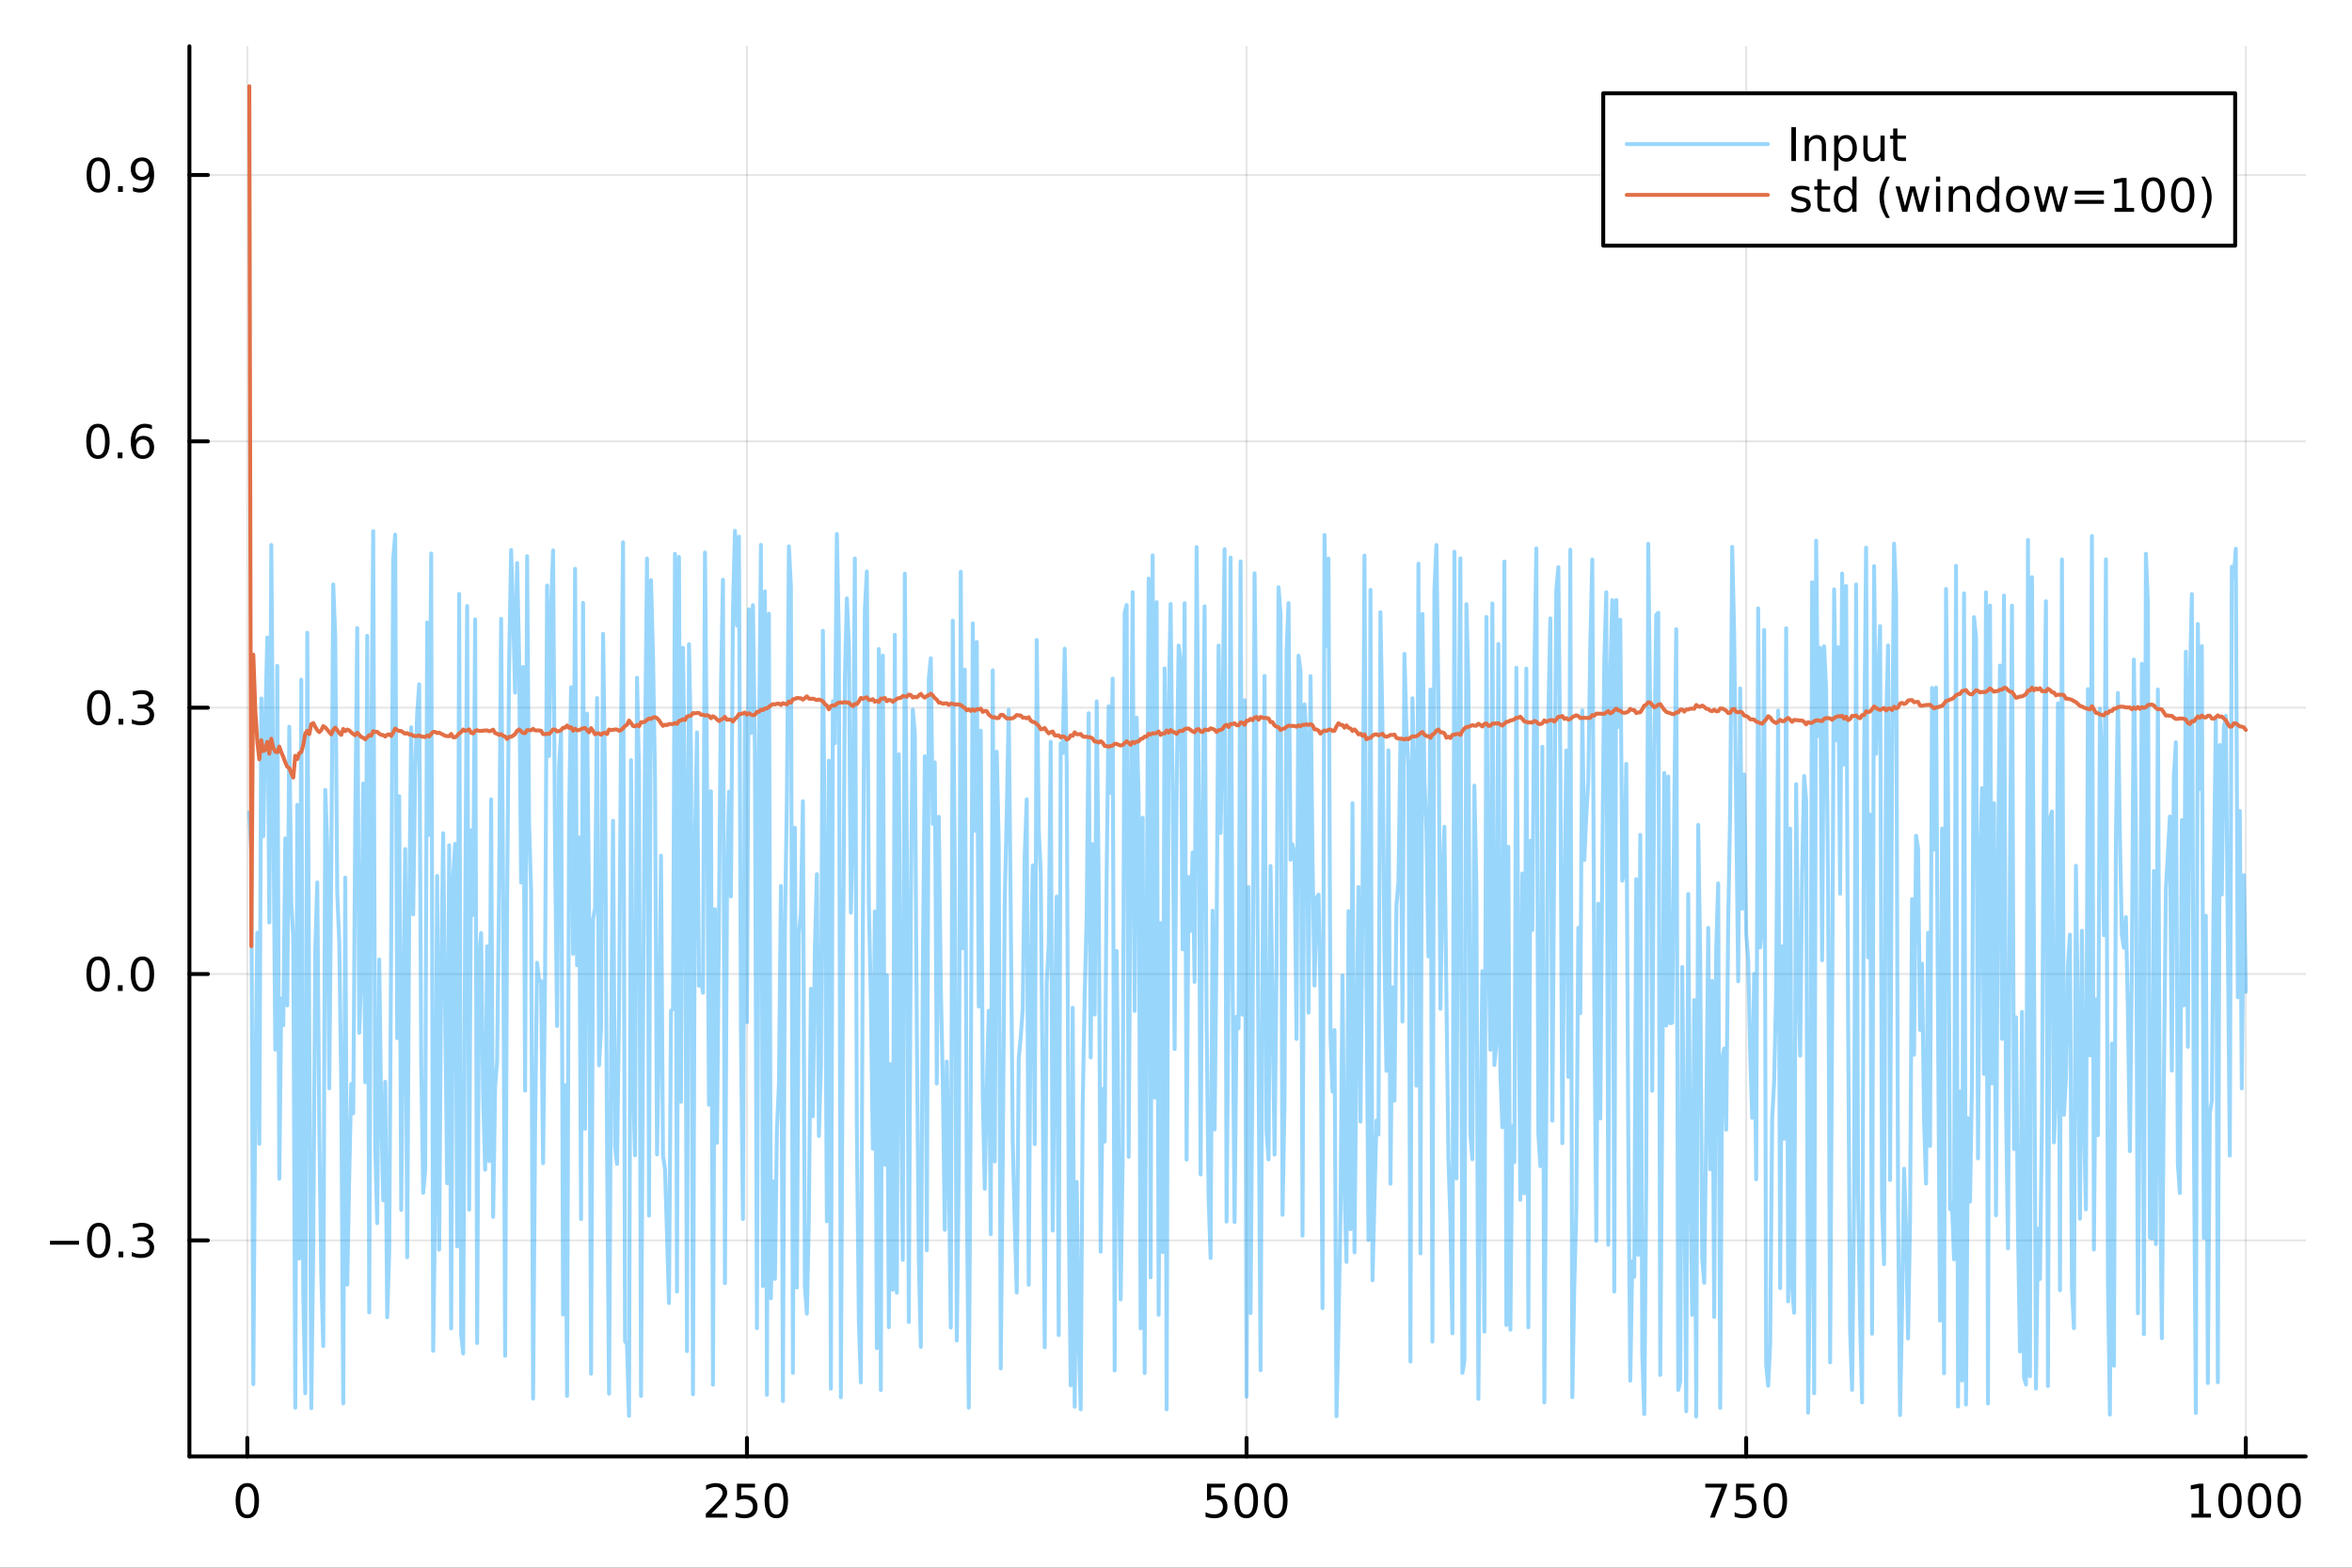 <?xml version="1.0" encoding="utf-8"?>
<svg xmlns="http://www.w3.org/2000/svg" xmlns:xlink="http://www.w3.org/1999/xlink" width="600" height="400" viewBox="0 0 2400 1600">
<rect x="0" y="0" width="2400" height="1600" fill="#333333" stroke="none"/>
<defs>
  <clipPath id="clip720">
    <rect x="0" y="0" width="2400" height="1600"/>
  </clipPath>
</defs>
<path clip-path="url(#clip720)" d="M0 1600 L2400 1600 L2400 0 L0 0  Z" fill="#ffffff" fill-rule="evenodd" fill-opacity="1"/>
<defs>
  <clipPath id="clip721">
    <rect x="480" y="0" width="1681" height="1600"/>
  </clipPath>
</defs>
<path clip-path="url(#clip720)" d="M193.288 1486.45 L2352.76 1486.45 L2352.76 47.244 L193.288 47.244  Z" fill="#ffffff" fill-rule="evenodd" fill-opacity="1"/>
<defs>
  <clipPath id="clip722">
    <rect x="193" y="47" width="2160" height="1440"/>
  </clipPath>
</defs>
<polyline clip-path="url(#clip722)" style="stroke:#000000; stroke-linecap:round; stroke-linejoin:round; stroke-width:2; stroke-opacity:0.1; fill:none" points="252.366,1486.45 252.366,47.244 "/>
<polyline clip-path="url(#clip722)" style="stroke:#000000; stroke-linecap:round; stroke-linejoin:round; stroke-width:2; stroke-opacity:0.1; fill:none" points="762.184,1486.45 762.184,47.244 "/>
<polyline clip-path="url(#clip722)" style="stroke:#000000; stroke-linecap:round; stroke-linejoin:round; stroke-width:2; stroke-opacity:0.1; fill:none" points="1272,1486.45 1272,47.244 "/>
<polyline clip-path="url(#clip722)" style="stroke:#000000; stroke-linecap:round; stroke-linejoin:round; stroke-width:2; stroke-opacity:0.1; fill:none" points="1781.82,1486.45 1781.82,47.244 "/>
<polyline clip-path="url(#clip722)" style="stroke:#000000; stroke-linecap:round; stroke-linejoin:round; stroke-width:2; stroke-opacity:0.1; fill:none" points="2291.64,1486.45 2291.64,47.244 "/>
<polyline clip-path="url(#clip720)" style="stroke:#000000; stroke-linecap:round; stroke-linejoin:round; stroke-width:4; stroke-opacity:1; fill:none" points="193.288,1486.45 2352.76,1486.45 "/>
<polyline clip-path="url(#clip720)" style="stroke:#000000; stroke-linecap:round; stroke-linejoin:round; stroke-width:4; stroke-opacity:1; fill:none" points="252.366,1486.45 252.366,1467.55 "/>
<polyline clip-path="url(#clip720)" style="stroke:#000000; stroke-linecap:round; stroke-linejoin:round; stroke-width:4; stroke-opacity:1; fill:none" points="762.184,1486.45 762.184,1467.55 "/>
<polyline clip-path="url(#clip720)" style="stroke:#000000; stroke-linecap:round; stroke-linejoin:round; stroke-width:4; stroke-opacity:1; fill:none" points="1272,1486.45 1272,1467.55 "/>
<polyline clip-path="url(#clip720)" style="stroke:#000000; stroke-linecap:round; stroke-linejoin:round; stroke-width:4; stroke-opacity:1; fill:none" points="1781.82,1486.45 1781.82,1467.55 "/>
<polyline clip-path="url(#clip720)" style="stroke:#000000; stroke-linecap:round; stroke-linejoin:round; stroke-width:4; stroke-opacity:1; fill:none" points="2291.64,1486.45 2291.64,1467.55 "/>
<path clip-path="url(#clip720)" d="M252.366 1517.37 Q248.755 1517.37 246.926 1520.93 Q245.12 1524.47 245.12 1531.6 Q245.12 1538.71 246.926 1542.27 Q248.755 1545.82 252.366 1545.82 Q256 1545.82 257.805 1542.27 Q259.634 1538.71 259.634 1531.6 Q259.634 1524.47 257.805 1520.93 Q256 1517.37 252.366 1517.37 M252.366 1513.66 Q258.176 1513.66 261.231 1518.27 Q264.31 1522.85 264.31 1531.6 Q264.31 1540.33 261.231 1544.94 Q258.176 1549.52 252.366 1549.52 Q246.555 1549.52 243.477 1544.94 Q240.421 1540.33 240.421 1531.6 Q240.421 1522.85 243.477 1518.27 Q246.555 1513.66 252.366 1513.66 Z" fill="#000000" fill-rule="nonzero" fill-opacity="1" /><path clip-path="url(#clip720)" d="M725.876 1544.91 L742.196 1544.91 L742.196 1548.85 L720.251 1548.85 L720.251 1544.91 Q722.913 1542.16 727.497 1537.53 Q732.103 1532.88 733.284 1531.53 Q735.529 1529.01 736.409 1527.27 Q737.311 1525.51 737.311 1523.82 Q737.311 1521.07 735.367 1519.33 Q733.446 1517.6 730.344 1517.6 Q728.145 1517.6 725.691 1518.36 Q723.261 1519.13 720.483 1520.68 L720.483 1515.95 Q723.307 1514.82 725.761 1514.24 Q728.214 1513.66 730.251 1513.66 Q735.622 1513.66 738.816 1516.35 Q742.01 1519.03 742.01 1523.52 Q742.01 1525.65 741.2 1527.57 Q740.413 1529.47 738.307 1532.07 Q737.728 1532.74 734.626 1535.95 Q731.524 1539.15 725.876 1544.91 Z" fill="#000000" fill-rule="nonzero" fill-opacity="1" /><path clip-path="url(#clip720)" d="M752.057 1514.29 L770.413 1514.29 L770.413 1518.22 L756.339 1518.22 L756.339 1526.7 Q757.358 1526.35 758.376 1526.19 Q759.395 1526 760.413 1526 Q766.2 1526 769.58 1529.17 Q772.959 1532.34 772.959 1537.76 Q772.959 1543.34 769.487 1546.44 Q766.015 1549.52 759.696 1549.52 Q757.52 1549.52 755.251 1549.15 Q753.006 1548.78 750.598 1548.04 L750.598 1543.34 Q752.682 1544.47 754.904 1545.03 Q757.126 1545.58 759.603 1545.58 Q763.608 1545.58 765.945 1543.48 Q768.283 1541.37 768.283 1537.76 Q768.283 1534.15 765.945 1532.04 Q763.608 1529.94 759.603 1529.94 Q757.728 1529.94 755.853 1530.35 Q754.001 1530.77 752.057 1531.65 L752.057 1514.29 Z" fill="#000000" fill-rule="nonzero" fill-opacity="1" /><path clip-path="url(#clip720)" d="M792.172 1517.37 Q788.561 1517.37 786.732 1520.93 Q784.927 1524.47 784.927 1531.6 Q784.927 1538.71 786.732 1542.27 Q788.561 1545.82 792.172 1545.82 Q795.806 1545.82 797.612 1542.27 Q799.441 1538.71 799.441 1531.6 Q799.441 1524.47 797.612 1520.93 Q795.806 1517.37 792.172 1517.37 M792.172 1513.66 Q797.982 1513.66 801.038 1518.27 Q804.117 1522.85 804.117 1531.6 Q804.117 1540.33 801.038 1544.94 Q797.982 1549.52 792.172 1549.52 Q786.362 1549.52 783.283 1544.94 Q780.228 1540.33 780.228 1531.6 Q780.228 1522.85 783.283 1518.27 Q786.362 1513.66 792.172 1513.66 Z" fill="#000000" fill-rule="nonzero" fill-opacity="1" /><path clip-path="url(#clip720)" d="M1231.62 1514.29 L1249.98 1514.29 L1249.98 1518.22 L1235.9 1518.22 L1235.9 1526.7 Q1236.92 1526.35 1237.94 1526.19 Q1238.96 1526 1239.98 1526 Q1245.76 1526 1249.14 1529.17 Q1252.52 1532.34 1252.52 1537.76 Q1252.52 1543.34 1249.05 1546.44 Q1245.58 1549.52 1239.26 1549.52 Q1237.08 1549.52 1234.81 1549.15 Q1232.57 1548.78 1230.16 1548.04 L1230.16 1543.34 Q1232.25 1544.47 1234.47 1545.03 Q1236.69 1545.58 1239.17 1545.58 Q1243.17 1545.58 1245.51 1543.48 Q1247.85 1541.37 1247.85 1537.76 Q1247.85 1534.15 1245.51 1532.04 Q1243.17 1529.94 1239.17 1529.94 Q1237.29 1529.94 1235.42 1530.35 Q1233.56 1530.77 1231.62 1531.65 L1231.62 1514.29 Z" fill="#000000" fill-rule="nonzero" fill-opacity="1" /><path clip-path="url(#clip720)" d="M1271.74 1517.37 Q1268.12 1517.37 1266.3 1520.93 Q1264.49 1524.47 1264.49 1531.6 Q1264.49 1538.71 1266.3 1542.27 Q1268.12 1545.82 1271.74 1545.82 Q1275.37 1545.82 1277.18 1542.27 Q1279 1538.71 1279 1531.6 Q1279 1524.47 1277.18 1520.93 Q1275.37 1517.37 1271.74 1517.37 M1271.74 1513.66 Q1277.55 1513.66 1280.6 1518.27 Q1283.68 1522.85 1283.68 1531.6 Q1283.68 1540.33 1280.6 1544.94 Q1277.55 1549.52 1271.74 1549.52 Q1265.93 1549.52 1262.85 1544.94 Q1259.79 1540.33 1259.79 1531.6 Q1259.79 1522.85 1262.85 1518.27 Q1265.93 1513.66 1271.74 1513.66 Z" fill="#000000" fill-rule="nonzero" fill-opacity="1" /><path clip-path="url(#clip720)" d="M1301.9 1517.37 Q1298.29 1517.37 1296.46 1520.93 Q1294.65 1524.47 1294.65 1531.6 Q1294.65 1538.71 1296.46 1542.27 Q1298.29 1545.82 1301.9 1545.82 Q1305.53 1545.82 1307.34 1542.27 Q1309.17 1538.71 1309.17 1531.6 Q1309.17 1524.47 1307.34 1520.93 Q1305.53 1517.37 1301.9 1517.37 M1301.9 1513.66 Q1307.71 1513.66 1310.76 1518.27 Q1313.84 1522.85 1313.84 1531.6 Q1313.84 1540.33 1310.76 1544.94 Q1307.71 1549.52 1301.9 1549.52 Q1296.09 1549.52 1293.01 1544.94 Q1289.95 1540.33 1289.95 1531.6 Q1289.95 1522.85 1293.01 1518.27 Q1296.09 1513.66 1301.9 1513.66 Z" fill="#000000" fill-rule="nonzero" fill-opacity="1" /><path clip-path="url(#clip720)" d="M1740.1 1514.29 L1762.32 1514.29 L1762.32 1516.28 L1749.77 1548.85 L1744.89 1548.85 L1756.69 1518.22 L1740.1 1518.22 L1740.1 1514.29 Z" fill="#000000" fill-rule="nonzero" fill-opacity="1" /><path clip-path="url(#clip720)" d="M1771.48 1514.29 L1789.84 1514.29 L1789.84 1518.22 L1775.77 1518.22 L1775.77 1526.7 Q1776.79 1526.35 1777.8 1526.19 Q1778.82 1526 1779.84 1526 Q1785.63 1526 1789.01 1529.17 Q1792.39 1532.34 1792.39 1537.76 Q1792.39 1543.34 1788.92 1546.44 Q1785.44 1549.52 1779.12 1549.52 Q1776.95 1549.52 1774.68 1549.15 Q1772.43 1548.78 1770.03 1548.04 L1770.03 1543.34 Q1772.11 1544.47 1774.33 1545.03 Q1776.55 1545.58 1779.03 1545.58 Q1783.04 1545.58 1785.37 1543.48 Q1787.71 1541.37 1787.71 1537.76 Q1787.71 1534.15 1785.37 1532.04 Q1783.04 1529.94 1779.03 1529.94 Q1777.16 1529.94 1775.28 1530.35 Q1773.43 1530.77 1771.48 1531.65 L1771.48 1514.29 Z" fill="#000000" fill-rule="nonzero" fill-opacity="1" /><path clip-path="url(#clip720)" d="M1811.6 1517.37 Q1807.99 1517.37 1806.16 1520.93 Q1804.36 1524.47 1804.36 1531.6 Q1804.36 1538.71 1806.16 1542.27 Q1807.99 1545.82 1811.6 1545.82 Q1815.23 1545.82 1817.04 1542.27 Q1818.87 1538.71 1818.87 1531.6 Q1818.87 1524.47 1817.04 1520.93 Q1815.23 1517.37 1811.6 1517.37 M1811.6 1513.66 Q1817.41 1513.66 1820.47 1518.27 Q1823.54 1522.85 1823.54 1531.6 Q1823.54 1540.33 1820.47 1544.94 Q1817.41 1549.52 1811.6 1549.52 Q1805.79 1549.52 1802.71 1544.94 Q1799.66 1540.33 1799.66 1531.6 Q1799.66 1522.85 1802.71 1518.27 Q1805.79 1513.66 1811.6 1513.66 Z" fill="#000000" fill-rule="nonzero" fill-opacity="1" /><path clip-path="url(#clip720)" d="M2236.16 1544.91 L2243.8 1544.91 L2243.8 1518.55 L2235.49 1520.21 L2235.49 1515.95 L2243.76 1514.29 L2248.43 1514.29 L2248.43 1544.91 L2256.07 1544.91 L2256.07 1548.85 L2236.16 1548.85 L2236.16 1544.91 Z" fill="#000000" fill-rule="nonzero" fill-opacity="1" /><path clip-path="url(#clip720)" d="M2275.52 1517.37 Q2271.91 1517.37 2270.08 1520.93 Q2268.27 1524.47 2268.27 1531.6 Q2268.27 1538.71 2270.08 1542.27 Q2271.91 1545.82 2275.52 1545.82 Q2279.15 1545.82 2280.96 1542.27 Q2282.78 1538.71 2282.78 1531.6 Q2282.78 1524.47 2280.96 1520.93 Q2279.15 1517.37 2275.52 1517.37 M2275.52 1513.66 Q2281.33 1513.66 2284.38 1518.27 Q2287.46 1522.85 2287.46 1531.6 Q2287.46 1540.33 2284.38 1544.94 Q2281.33 1549.52 2275.52 1549.52 Q2269.71 1549.52 2266.63 1544.94 Q2263.57 1540.33 2263.57 1531.6 Q2263.57 1522.85 2266.63 1518.27 Q2269.71 1513.66 2275.52 1513.66 Z" fill="#000000" fill-rule="nonzero" fill-opacity="1" /><path clip-path="url(#clip720)" d="M2305.68 1517.37 Q2302.07 1517.37 2300.24 1520.93 Q2298.43 1524.47 2298.43 1531.6 Q2298.43 1538.71 2300.24 1542.27 Q2302.07 1545.82 2305.68 1545.82 Q2309.31 1545.82 2311.12 1542.27 Q2312.95 1538.71 2312.95 1531.6 Q2312.95 1524.47 2311.12 1520.93 Q2309.31 1517.37 2305.68 1517.37 M2305.68 1513.66 Q2311.49 1513.66 2314.54 1518.27 Q2317.62 1522.85 2317.62 1531.6 Q2317.62 1540.33 2314.54 1544.94 Q2311.49 1549.52 2305.68 1549.52 Q2299.87 1549.52 2296.79 1544.94 Q2293.73 1540.33 2293.73 1531.6 Q2293.73 1522.85 2296.79 1518.27 Q2299.87 1513.66 2305.68 1513.66 Z" fill="#000000" fill-rule="nonzero" fill-opacity="1" /><path clip-path="url(#clip720)" d="M2335.84 1517.37 Q2332.23 1517.37 2330.4 1520.93 Q2328.59 1524.47 2328.59 1531.6 Q2328.59 1538.71 2330.4 1542.27 Q2332.23 1545.82 2335.84 1545.82 Q2339.47 1545.82 2341.28 1542.27 Q2343.11 1538.71 2343.11 1531.6 Q2343.11 1524.47 2341.28 1520.93 Q2339.47 1517.37 2335.84 1517.37 M2335.84 1513.66 Q2341.65 1513.66 2344.71 1518.27 Q2347.78 1522.85 2347.78 1531.6 Q2347.78 1540.33 2344.71 1544.94 Q2341.65 1549.52 2335.84 1549.52 Q2330.03 1549.52 2326.95 1544.94 Q2323.9 1540.33 2323.9 1531.6 Q2323.9 1522.85 2326.95 1518.27 Q2330.03 1513.66 2335.84 1513.66 Z" fill="#000000" fill-rule="nonzero" fill-opacity="1" /><polyline clip-path="url(#clip722)" style="stroke:#000000; stroke-linecap:round; stroke-linejoin:round; stroke-width:2; stroke-opacity:0.1; fill:none" points="193.288,1265.96 2352.76,1265.96 "/>
<polyline clip-path="url(#clip722)" style="stroke:#000000; stroke-linecap:round; stroke-linejoin:round; stroke-width:2; stroke-opacity:0.1; fill:none" points="193.288,994.115 2352.76,994.115 "/>
<polyline clip-path="url(#clip722)" style="stroke:#000000; stroke-linecap:round; stroke-linejoin:round; stroke-width:2; stroke-opacity:0.1; fill:none" points="193.288,722.273 2352.76,722.273 "/>
<polyline clip-path="url(#clip722)" style="stroke:#000000; stroke-linecap:round; stroke-linejoin:round; stroke-width:2; stroke-opacity:0.1; fill:none" points="193.288,450.432 2352.76,450.432 "/>
<polyline clip-path="url(#clip722)" style="stroke:#000000; stroke-linecap:round; stroke-linejoin:round; stroke-width:2; stroke-opacity:0.1; fill:none" points="193.288,178.59 2352.76,178.59 "/>
<polyline clip-path="url(#clip720)" style="stroke:#000000; stroke-linecap:round; stroke-linejoin:round; stroke-width:4; stroke-opacity:1; fill:none" points="193.288,1486.45 193.288,47.244 "/>
<polyline clip-path="url(#clip720)" style="stroke:#000000; stroke-linecap:round; stroke-linejoin:round; stroke-width:4; stroke-opacity:1; fill:none" points="193.288,1265.96 212.185,1265.96 "/>
<polyline clip-path="url(#clip720)" style="stroke:#000000; stroke-linecap:round; stroke-linejoin:round; stroke-width:4; stroke-opacity:1; fill:none" points="193.288,994.115 212.185,994.115 "/>
<polyline clip-path="url(#clip720)" style="stroke:#000000; stroke-linecap:round; stroke-linejoin:round; stroke-width:4; stroke-opacity:1; fill:none" points="193.288,722.273 212.185,722.273 "/>
<polyline clip-path="url(#clip720)" style="stroke:#000000; stroke-linecap:round; stroke-linejoin:round; stroke-width:4; stroke-opacity:1; fill:none" points="193.288,450.432 212.185,450.432 "/>
<polyline clip-path="url(#clip720)" style="stroke:#000000; stroke-linecap:round; stroke-linejoin:round; stroke-width:4; stroke-opacity:1; fill:none" points="193.288,178.59 212.185,178.59 "/>
<path clip-path="url(#clip720)" d="M50.992 1266.41 L80.668 1266.41 L80.668 1270.34 L50.992 1270.34 L50.992 1266.41 Z" fill="#000000" fill-rule="nonzero" fill-opacity="1" /><path clip-path="url(#clip720)" d="M100.76 1251.76 Q97.149 1251.76 95.321 1255.32 Q93.515 1258.86 93.515 1265.99 Q93.515 1273.1 95.321 1276.66 Q97.149 1280.2 100.76 1280.2 Q104.395 1280.2 106.2 1276.66 Q108.029 1273.1 108.029 1265.99 Q108.029 1258.86 106.2 1255.32 Q104.395 1251.76 100.76 1251.76 M100.76 1248.05 Q106.571 1248.05 109.626 1252.66 Q112.705 1257.24 112.705 1265.99 Q112.705 1274.72 109.626 1279.32 Q106.571 1283.91 100.76 1283.91 Q94.95 1283.91 91.871 1279.32 Q88.816 1274.72 88.816 1265.99 Q88.816 1257.24 91.871 1252.66 Q94.95 1248.05 100.76 1248.05 Z" fill="#000000" fill-rule="nonzero" fill-opacity="1" /><path clip-path="url(#clip720)" d="M120.922 1277.36 L125.807 1277.36 L125.807 1283.24 L120.922 1283.24 L120.922 1277.36 Z" fill="#000000" fill-rule="nonzero" fill-opacity="1" /><path clip-path="url(#clip720)" d="M150.158 1264.6 Q153.515 1265.32 155.39 1267.59 Q157.288 1269.86 157.288 1273.19 Q157.288 1278.31 153.769 1281.11 Q150.251 1283.91 143.769 1283.91 Q141.593 1283.91 139.279 1283.47 Q136.987 1283.05 134.533 1282.19 L134.533 1277.68 Q136.478 1278.82 138.793 1279.39 Q141.107 1279.97 143.631 1279.97 Q148.029 1279.97 150.32 1278.24 Q152.635 1276.5 152.635 1273.19 Q152.635 1270.13 150.482 1268.42 Q148.353 1266.69 144.533 1266.69 L140.506 1266.69 L140.506 1262.84 L144.718 1262.84 Q148.168 1262.84 149.996 1261.48 Q151.825 1260.09 151.825 1257.5 Q151.825 1254.83 149.927 1253.42 Q148.052 1251.99 144.533 1251.99 Q142.612 1251.99 140.413 1252.4 Q138.214 1252.82 135.575 1253.7 L135.575 1249.53 Q138.237 1248.79 140.552 1248.42 Q142.89 1248.05 144.95 1248.05 Q150.274 1248.05 153.376 1250.48 Q156.478 1252.89 156.478 1257.01 Q156.478 1259.88 154.834 1261.87 Q153.191 1263.84 150.158 1264.6 Z" fill="#000000" fill-rule="nonzero" fill-opacity="1" /><path clip-path="url(#clip720)" d="M100.112 979.914 Q96.501 979.914 94.672 983.478 Q92.867 987.02 92.867 994.15 Q92.867 1001.26 94.672 1004.82 Q96.501 1008.36 100.112 1008.36 Q103.746 1008.36 105.552 1004.82 Q107.381 1001.26 107.381 994.15 Q107.381 987.02 105.552 983.478 Q103.746 979.914 100.112 979.914 M100.112 976.21 Q105.922 976.21 108.978 980.816 Q112.057 985.4 112.057 994.15 Q112.057 1002.88 108.978 1007.48 Q105.922 1012.07 100.112 1012.07 Q94.302 1012.07 91.223 1007.48 Q88.168 1002.88 88.168 994.15 Q88.168 985.4 91.223 980.816 Q94.302 976.21 100.112 976.21 Z" fill="#000000" fill-rule="nonzero" fill-opacity="1" /><path clip-path="url(#clip720)" d="M120.274 1005.52 L125.158 1005.52 L125.158 1011.39 L120.274 1011.39 L120.274 1005.52 Z" fill="#000000" fill-rule="nonzero" fill-opacity="1" /><path clip-path="url(#clip720)" d="M145.343 979.914 Q141.732 979.914 139.904 983.478 Q138.098 987.02 138.098 994.15 Q138.098 1001.26 139.904 1004.82 Q141.732 1008.36 145.343 1008.36 Q148.978 1008.36 150.783 1004.82 Q152.612 1001.26 152.612 994.15 Q152.612 987.02 150.783 983.478 Q148.978 979.914 145.343 979.914 M145.343 976.21 Q151.154 976.21 154.209 980.816 Q157.288 985.4 157.288 994.15 Q157.288 1002.88 154.209 1007.48 Q151.154 1012.07 145.343 1012.07 Q139.533 1012.07 136.455 1007.48 Q133.399 1002.88 133.399 994.15 Q133.399 985.4 136.455 980.816 Q139.533 976.21 145.343 976.21 Z" fill="#000000" fill-rule="nonzero" fill-opacity="1" /><path clip-path="url(#clip720)" d="M100.76 708.072 Q97.149 708.072 95.321 711.637 Q93.515 715.178 93.515 722.308 Q93.515 729.415 95.321 732.979 Q97.149 736.521 100.76 736.521 Q104.395 736.521 106.2 732.979 Q108.029 729.415 108.029 722.308 Q108.029 715.178 106.2 711.637 Q104.395 708.072 100.76 708.072 M100.76 704.368 Q106.571 704.368 109.626 708.975 Q112.705 713.558 112.705 722.308 Q112.705 731.035 109.626 735.641 Q106.571 740.225 100.76 740.225 Q94.95 740.225 91.871 735.641 Q88.816 731.035 88.816 722.308 Q88.816 713.558 91.871 708.975 Q94.95 704.368 100.76 704.368 Z" fill="#000000" fill-rule="nonzero" fill-opacity="1" /><path clip-path="url(#clip720)" d="M120.922 733.674 L125.807 733.674 L125.807 739.553 L120.922 739.553 L120.922 733.674 Z" fill="#000000" fill-rule="nonzero" fill-opacity="1" /><path clip-path="url(#clip720)" d="M150.158 720.919 Q153.515 721.637 155.39 723.905 Q157.288 726.174 157.288 729.507 Q157.288 734.623 153.769 737.424 Q150.251 740.225 143.769 740.225 Q141.593 740.225 139.279 739.785 Q136.987 739.368 134.533 738.512 L134.533 733.998 Q136.478 735.132 138.793 735.711 Q141.107 736.289 143.631 736.289 Q148.029 736.289 150.32 734.553 Q152.635 732.817 152.635 729.507 Q152.635 726.452 150.482 724.739 Q148.353 723.003 144.533 723.003 L140.506 723.003 L140.506 719.16 L144.718 719.16 Q148.168 719.16 149.996 717.794 Q151.825 716.405 151.825 713.813 Q151.825 711.151 149.927 709.739 Q148.052 708.304 144.533 708.304 Q142.612 708.304 140.413 708.72 Q138.214 709.137 135.575 710.016 L135.575 705.85 Q138.237 705.109 140.552 704.739 Q142.89 704.368 144.95 704.368 Q150.274 704.368 153.376 706.799 Q156.478 709.206 156.478 713.327 Q156.478 716.197 154.834 718.188 Q153.191 720.155 150.158 720.919 Z" fill="#000000" fill-rule="nonzero" fill-opacity="1" /><path clip-path="url(#clip720)" d="M99.95 436.23 Q96.339 436.23 94.51 439.795 Q92.705 443.337 92.705 450.466 Q92.705 457.573 94.51 461.138 Q96.339 464.679 99.95 464.679 Q103.584 464.679 105.39 461.138 Q107.219 457.573 107.219 450.466 Q107.219 443.337 105.39 439.795 Q103.584 436.23 99.95 436.23 M99.95 432.527 Q105.76 432.527 108.816 437.133 Q111.895 441.717 111.895 450.466 Q111.895 459.193 108.816 463.8 Q105.76 468.383 99.95 468.383 Q94.14 468.383 91.061 463.8 Q88.006 459.193 88.006 450.466 Q88.006 441.717 91.061 437.133 Q94.14 432.527 99.95 432.527 Z" fill="#000000" fill-rule="nonzero" fill-opacity="1" /><path clip-path="url(#clip720)" d="M120.112 461.832 L124.996 461.832 L124.996 467.712 L120.112 467.712 L120.112 461.832 Z" fill="#000000" fill-rule="nonzero" fill-opacity="1" /><path clip-path="url(#clip720)" d="M145.76 448.568 Q142.612 448.568 140.76 450.721 Q138.931 452.874 138.931 456.624 Q138.931 460.351 140.76 462.527 Q142.612 464.679 145.76 464.679 Q148.908 464.679 150.737 462.527 Q152.589 460.351 152.589 456.624 Q152.589 452.874 150.737 450.721 Q148.908 448.568 145.76 448.568 M155.042 433.916 L155.042 438.175 Q153.283 437.342 151.478 436.902 Q149.695 436.462 147.936 436.462 Q143.306 436.462 140.853 439.587 Q138.422 442.712 138.075 449.031 Q139.441 447.017 141.501 445.953 Q143.561 444.865 146.038 444.865 Q151.246 444.865 154.255 448.036 Q157.288 451.184 157.288 456.624 Q157.288 461.948 154.14 465.165 Q150.992 468.383 145.76 468.383 Q139.765 468.383 136.594 463.8 Q133.422 459.193 133.422 450.466 Q133.422 442.272 137.311 437.411 Q141.2 432.527 147.751 432.527 Q149.51 432.527 151.293 432.874 Q153.098 433.221 155.042 433.916 Z" fill="#000000" fill-rule="nonzero" fill-opacity="1" /><path clip-path="url(#clip720)" d="M100.297 164.389 Q96.686 164.389 94.858 167.954 Q93.052 171.495 93.052 178.625 Q93.052 185.731 94.858 189.296 Q96.686 192.838 100.297 192.838 Q103.932 192.838 105.737 189.296 Q107.566 185.731 107.566 178.625 Q107.566 171.495 105.737 167.954 Q103.932 164.389 100.297 164.389 M100.297 160.685 Q106.108 160.685 109.163 165.292 Q112.242 169.875 112.242 178.625 Q112.242 187.352 109.163 191.958 Q106.108 196.541 100.297 196.541 Q94.487 196.541 91.409 191.958 Q88.353 187.352 88.353 178.625 Q88.353 169.875 91.409 165.292 Q94.487 160.685 100.297 160.685 Z" fill="#000000" fill-rule="nonzero" fill-opacity="1" /><path clip-path="url(#clip720)" d="M120.459 189.991 L125.344 189.991 L125.344 195.87 L120.459 195.87 L120.459 189.991 Z" fill="#000000" fill-rule="nonzero" fill-opacity="1" /><path clip-path="url(#clip720)" d="M135.668 195.153 L135.668 190.893 Q137.427 191.727 139.232 192.166 Q141.038 192.606 142.774 192.606 Q147.404 192.606 149.834 189.504 Q152.288 186.379 152.635 180.037 Q151.293 182.028 149.232 183.092 Q147.172 184.157 144.672 184.157 Q139.487 184.157 136.455 181.032 Q133.445 177.884 133.445 172.444 Q133.445 167.12 136.594 163.903 Q139.742 160.685 144.973 160.685 Q150.968 160.685 154.117 165.292 Q157.288 169.875 157.288 178.625 Q157.288 186.796 153.399 191.68 Q149.533 196.541 142.982 196.541 Q141.223 196.541 139.418 196.194 Q137.612 195.847 135.668 195.153 M144.973 180.5 Q148.121 180.5 149.95 178.347 Q151.802 176.194 151.802 172.444 Q151.802 168.718 149.95 166.565 Q148.121 164.389 144.973 164.389 Q141.825 164.389 139.973 166.565 Q138.144 168.718 138.144 172.444 Q138.144 176.194 139.973 178.347 Q141.825 180.5 144.973 180.5 Z" fill="#000000" fill-rule="nonzero" fill-opacity="1" /><polyline clip-path="url(#clip722)" style="stroke:#009af9; stroke-linecap:round; stroke-linejoin:round; stroke-width:4; stroke-opacity:0.4; fill:none" points="254.405,829.135 256.444,869.276 258.483,1412.73 260.523,1112.77 262.562,951.981 264.601,1167.36 266.641,712.868 268.68,853.561 270.719,736.708 272.758,650.589 274.798,941.549 276.837,556.214 278.876,821.57 280.915,1071.33 282.955,679.521 284.994,1202.99 287.033,1019.14 289.073,1046.39 291.112,855.696 293.151,1026.16 295.19,741.754 297.23,921.198 299.269,957.726 301.308,1436.67 303.347,821.418 305.387,1284.53 307.426,693.663 309.465,1321.18 311.505,1422 313.544,645.827 315.583,1054.01 317.622,1437.23 319.662,1271.35 321.701,969.404 323.74,900.659 325.779,1149.05 327.819,1301.03 329.858,1373.85 331.897,806.158 333.937,862.709 335.976,1110.81 338.015,887.6 340.054,596.501 342.094,650.246 344.133,911.282 346.172,961.568 348.211,1108.85 350.251,1432.32 352.29,895.687 354.329,1311.1 356.369,1199.65 358.408,1106.29 360.447,1136.27 362.486,839.699 364.526,641.02 366.565,1054.24 368.604,995.016 370.643,799.633 372.683,1104.56 374.722,648.971 376.761,1339.43 378.801,780.009 380.84,542.053 382.879,1169.33 384.918,1248.44 386.958,979.267 388.997,1132.98 391.036,1225.06 393.075,1104.11 395.115,1344.37 397.154,1277.33 399.193,955.115 401.233,570.6 403.272,545.621 405.311,1059.65 407.35,812.573 409.39,1234.87 411.429,1036.44 413.468,866.55 415.507,1283.15 417.547,930.163 419.586,742.249 421.625,933.23 423.665,787.073 425.704,728.598 427.743,698.347 429.782,1083.99 431.822,1217.45 433.861,1194.82 435.9,635.275 437.939,852.103 439.979,564.905 442.018,1378.61 444.057,1224.49 446.097,893.939 448.136,1275.51 450.175,998.474 452.214,850.42 454.254,1035.29 456.293,1207.63 458.332,862.731 460.371,1355.79 462.411,894.997 464.45,861.278 466.489,1272.08 468.529,606.131 470.568,1361.77 472.607,1381.38 474.646,946.549 476.686,618.499 478.725,1234.59 480.764,847.433 482.803,933.736 484.843,632.089 486.882,1370.73 488.921,976.468 490.961,952.407 493,1117.1 495.039,1193.82 497.078,965.857 499.118,1185.08 501.157,815.818 503.196,1241.96 505.235,1109 507.275,1083.09 509.314,903.067 511.353,631.52 513.393,905.575 515.432,1383.71 517.471,920.042 519.51,677.739 521.55,561.272 523.589,625.395 525.628,706.998 527.667,574.595 529.707,668.921 531.746,900.742 533.785,680.697 535.825,1113.13 537.864,567.676 539.903,840.768 541.942,909.628 543.982,1427.38 546.021,1149.85 548.06,982.587 550.099,1001.21 552.139,1001.3 554.178,1187.16 556.217,992.505 558.257,597.525 560.296,771.675 562.335,619.372 564.374,561.698 566.414,871.258 568.453,1047.19 570.492,782.771 572.532,747.729 574.571,1341.63 576.61,1107.54 578.649,1424.6 580.689,834.569 582.728,701.39 584.767,973.518 586.806,580.49 588.846,985.132 590.885,854.688 592.924,1244.19 594.964,615.287 597.003,1152.07 599.042,728.298 601.081,927.36 603.121,1402.06 605.16,937.995 607.199,927.074 609.238,712.42 611.278,1087.31 613.317,1050.28 615.356,646.836 617.396,797.484 619.435,1174.39 621.474,1422.43 623.513,1079.7 625.553,837.68 627.592,1169.57 629.631,1188.03 631.67,1032.9 633.71,746.106 635.749,553.433 637.788,1368.72 639.828,1372.1 641.867,1445 643.906,775.835 645.945,1099.07 647.985,1179.19 650.024,691.741 652.063,788.556 654.102,1424.73 656.142,1050.87 658.181,768.616 660.22,570.052 662.26,1240.66 664.299,592.079 666.338,668.978 668.377,795.315 670.417,1178.27 672.456,1060.63 674.495,873.297 676.534,1179.53 678.574,1192.89 680.613,1260.05 682.652,1329.89 684.692,1031.65 686.731,1029.71 688.77,565.274 690.809,1318.22 692.849,568.381 694.888,1124.56 696.927,661.126 698.966,814.199 701.006,1379.01 703.045,657.52 705.084,763.883 707.124,1423.02 709.163,856.791 711.202,747.481 713.241,1006.08 715.281,996.897 717.32,1013.25 719.359,563.873 721.398,788.161 723.438,1127.63 725.477,807.537 727.516,1413.26 729.556,927.858 731.595,1166.32 733.634,939.49 735.673,701.336 737.713,591.684 739.752,1309.59 741.791,913.063 743.83,808.034 745.87,915.002 747.909,622.834 749.948,541.71 751.988,638.426 754.027,547.601 756.066,1054.54 758.105,1244.17 760.145,727.751 762.184,1043.26 764.223,621.839 766.262,748.074 768.302,617.62 770.341,767.739 772.38,1355.55 774.42,774.181 776.459,556.045 778.498,1312.59 780.537,603.536 782.577,1423.53 784.616,626.347 786.655,1325.07 788.694,1205.68 790.734,1305.3 792.773,1153.04 794.812,1107.61 796.852,904.22 798.891,1429.95 800.93,948.494 802.969,812.667 805.009,557.629 807.048,599.544 809.087,1401.21 811.126,844.864 813.166,1314.08 815.205,952.508 817.244,931.576 819.284,817.718 821.323,1312.66 823.362,1340.84 825.401,1241.23 827.441,1009.13 829.48,1139.33 831.519,967.359 833.558,892.112 835.598,1159.48 837.637,1088.95 839.676,643.831 841.716,889.465 843.755,1246.46 845.794,776.294 847.833,1417.34 849.873,715.557 851.912,758.528 853.951,544.96 855.99,651.15 858.03,1426.07 860.069,1024.19 862.108,693.754 864.148,610.664 866.187,658.2 868.226,931.435 870.265,843.485 872.305,570.02 874.344,1153.34 876.383,1347.18 878.422,1410.9 880.462,945.363 882.501,622.006 884.54,583.146 886.58,921.498 888.619,1021.4 890.658,1172.4 892.697,930.282 894.737,1376.05 896.776,662.415 898.815,1418.75 900.855,669.114 902.894,1188.72 904.933,995.4 906.972,1354.52 909.012,1085.99 911.051,1316.39 913.09,647.932 915.129,1319.42 917.169,769.84 919.208,1097.71 921.247,1285.79 923.287,585.478 925.326,868.125 927.365,1349.34 929.404,928.192 931.444,724.31 933.483,748.91 935.522,1051.54 937.561,1285.31 939.601,1374.69 941.64,994.773 943.679,771.795 945.719,1276.08 947.758,692.635 949.797,671.865 951.836,840.849 953.876,778.094 955.915,1105.89 957.954,833.554 959.993,1004.9 962.033,1104.26 964.072,1255.22 966.111,1083.41 968.151,1188.91 970.19,1354.91 972.229,633.355 974.268,884.494 976.308,1368.2 978.347,1194.51 980.386,583.488 982.425,967.905 984.465,683.308 986.504,1210.29 988.543,1436.66 990.583,1117.84 992.622,636.151 994.661,847.961 996.7,655.197 998.74,1027.31 1000.78,745.649 1002.82,1118.11 1004.86,1213.32 1006.9,1109.53 1008.94,1031.62 1010.98,1259.65 1013.01,684.128 1015.05,1185.41 1017.09,767.239 1019.13,861.443 1021.17,1396.67 1023.21,1185.88 1025.25,918.671 1027.29,830.135 1029.33,724.456 1031.37,930.509 1033.41,1164.83 1035.45,1248.42 1037.49,1319.26 1039.53,1080.64 1041.56,1057.9 1043.6,1030.42 1045.64,873.647 1047.68,815.748 1049.72,1311.22 1051.76,1001.78 1053.8,883.272 1055.84,1167.74 1057.88,653.158 1059.92,845.44 1061.96,890.809 1064,1116.05 1066.04,1375.1 1068.07,1003.34 1070.11,964.717 1072.15,757.065 1074.19,1255.97 1076.23,1063.67 1078.27,915.071 1080.31,1362.6 1082.35,758.663 1084.39,768.466 1086.43,662.019 1088.47,780.011 1090.51,1232.48 1092.55,1413.93 1094.59,1028.52 1096.62,1435.75 1098.66,1206.34 1100.7,1363.34 1102.74,1438.4 1104.78,1128.74 1106.82,1014.98 1108.86,934.349 1110.9,727.953 1112.94,1079.26 1114.98,861.546 1117.02,1035.41 1119.06,715.748 1121.1,899.067 1123.14,1277.49 1125.17,1111.48 1127.21,1165.15 1129.25,891.908 1131.29,720.806 1133.33,809.355 1135.37,692.61 1137.41,1398.75 1139.45,970.581 1141.49,1176.22 1143.53,1326.21 1145.57,1181.64 1147.61,625.606 1149.65,617.484 1151.69,1180.75 1153.72,870.312 1155.76,604.351 1157.8,1031.79 1159.84,732.423 1161.88,816.309 1163.92,1355.74 1165.96,834.516 1168,1401.4 1170.04,957.406 1172.08,590.422 1174.12,1303.68 1176.16,566.808 1178.2,1120.26 1180.23,614.575 1182.27,1341.86 1184.31,942.108 1186.35,1277.93 1188.39,682.2 1190.43,1438.44 1192.47,724.758 1194.51,616.352 1196.55,804.454 1198.59,1070.73 1200.63,806.28 1202.67,658.835 1204.71,673.814 1206.75,968.893 1208.78,615.602 1210.82,1183.49 1212.86,895.017 1214.9,950.09 1216.94,870.041 1218.98,1002.15 1221.02,558.319 1223.06,786.895 1225.1,1198.65 1227.14,843.491 1229.18,618.792 1231.22,1040.3 1233.26,1221.68 1235.3,1283.97 1237.33,929.455 1239.37,1152.72 1241.41,959.998 1243.45,658.794 1245.49,850.238 1247.53,730.852 1249.57,560.532 1251.61,1246.73 1253.65,990.611 1255.69,568.95 1257.73,998.818 1259.77,1247.34 1261.81,1037.73 1263.85,1049.54 1265.88,572.959 1267.92,1035.58 1269.96,714.653 1272,1425.38 1274.04,905.321 1276.08,1340.13 1278.12,1078.01 1280.16,585.089 1282.2,773.199 1284.24,1091.68 1286.28,1398.42 1288.32,986.93 1290.36,689.837 1292.39,1154.5 1294.43,1183.37 1296.47,883.797 1298.51,1022.68 1300.55,1178.42 1302.59,985.935 1304.63,599.3 1306.67,626.85 1308.71,1239.88 1310.75,1123.44 1312.79,665.022 1314.83,615.509 1316.87,877.484 1318.91,861.754 1320.94,872.27 1322.98,1060.38 1325.02,669.175 1327.06,685.124 1329.1,1261.12 1331.14,718.874 1333.18,752.565 1335.22,1033.56 1337.26,690.023 1339.3,876.728 1341.34,1005.93 1343.38,916.818 1345.42,913.014 1347.46,1014.87 1349.49,1335.13 1351.53,545.943 1353.57,659.197 1355.61,570.117 1357.65,1057.01 1359.69,1114.13 1361.73,1051.31 1363.77,1445.43 1365.81,1353.65 1367.85,1237.36 1369.89,995.602 1371.93,1215.06 1373.97,1287.99 1376.01,929.924 1378.04,1254.5 1380.08,819.818 1382.12,1278.18 1384.16,1068.63 1386.2,905.222 1388.24,1144.75 1390.28,921.932 1392.32,567.026 1394.36,1003.24 1396.4,1265.56 1398.44,602.014 1400.48,1306.7 1402.52,1223.75 1404.56,1143.62 1406.59,1157.92 1408.63,624.809 1410.67,741.592 1412.71,973.023 1414.75,1092.96 1416.79,765.71 1418.83,1208.15 1420.87,1007.71 1422.91,1123.43 1424.95,924.218 1426.99,899.818 1429.03,755.083 1431.07,1042.58 1433.1,667.324 1435.14,744.774 1437.18,780.532 1439.22,1389.72 1441.26,712.621 1443.3,793.826 1445.34,1108.03 1447.38,575.298 1449.42,1279.24 1451.46,626.596 1453.5,797.656 1455.54,844.219 1457.58,976.1 1459.62,703.772 1461.65,1369.34 1463.69,602.444 1465.73,556.216 1467.77,709.256 1469.81,1029.66 1471.85,898.454 1473.89,843.753 1475.93,1016.65 1477.97,1180.49 1480.01,1246.84 1482.05,1360.77 1484.09,563.093 1486.13,1202.75 1488.17,788.215 1490.2,569.83 1492.24,1401.29 1494.28,1388.85 1496.32,616.569 1498.36,696.673 1500.4,1157.81 1502.44,1183.19 1504.48,801.786 1506.52,905.613 1508.56,1427.74 1510.6,1170.79 1512.64,991.149 1514.68,1359.12 1516.72,629.699 1518.75,957.529 1520.79,1071.46 1522.83,615.83 1524.87,1087.01 1526.91,1065.68 1528.95,657.194 1530.99,1094.52 1533.03,1150.52 1535.07,573.066 1537.11,1352.38 1539.15,864.218 1541.19,1357.12 1543.23,1149.59 1545.26,1186.08 1547.3,681.513 1549.34,971.781 1551.38,1224.57 1553.42,891.476 1555.46,1217.94 1557.5,682.339 1559.54,1354.66 1561.58,858.094 1563.62,949.206 1565.66,687.702 1567.7,559.723 1569.74,1156.77 1571.78,1190.2 1573.81,762.137 1575.85,1431.29 1577.89,1121.64 1579.93,732.434 1581.97,631.082 1584.01,1143.89 1586.05,856.134 1588.09,602.283 1590.13,578.793 1592.17,777.728 1594.21,1166.74 1596.25,922.986 1598.29,765.951 1600.33,1099.06 1602.36,560.984 1604.4,1426 1606.44,1311.53 1608.48,1235.58 1610.52,946.891 1612.56,1034.16 1614.6,724.987 1616.64,877.785 1618.68,832.227 1620.72,797.305 1622.76,658.251 1624.8,571.092 1626.84,1019.95 1628.88,1266.5 1630.91,922.385 1632.95,1141.56 1634.99,884.848 1637.03,674.159 1639.07,604.455 1641.11,1270.52 1643.15,689.26 1645.19,612.52 1647.23,1318.17 1649.27,612.359 1651.31,741.828 1653.35,632.489 1655.39,898.893 1657.42,890.182 1659.46,779.563 1661.5,1163.31 1663.54,1409.17 1665.58,1287.43 1667.62,1303.11 1669.66,897.171 1671.7,1280.71 1673.74,852.012 1675.78,1380.83 1677.82,1443.26 1679.86,1203.87 1681.9,554.988 1683.94,733.779 1685.97,1113.33 1688.01,778.638 1690.05,627.574 1692.09,625.381 1694.13,1403.32 1696.17,1127.45 1698.21,788.978 1700.25,1046.68 1702.29,792.504 1704.33,1044.32 1706.37,1043.73 1708.41,831.238 1710.45,642.118 1712.49,1418.67 1714.52,1409.75 1716.56,986.923 1718.6,1181.35 1720.64,1440.31 1722.68,912.362 1724.72,1193.51 1726.76,1341.96 1728.8,1020.67 1730.84,1445.72 1732.88,841.858 1734.92,978.089 1736.96,1284.21 1739,1309.27 1741.04,1153.5 1743.07,946.97 1745.11,1193.44 1747.15,1001.09 1749.19,1344.11 1751.23,969.007 1753.27,901.648 1755.31,1436.89 1757.35,1080.59 1759.39,1070.11 1761.43,1152.98 1763.47,940.758 1765.51,824.279 1767.55,558.077 1769.58,648.909 1771.62,826.748 1773.66,1001.6 1775.7,702.546 1777.74,927.468 1779.78,790.362 1781.82,952.696 1783.86,978.954 1785.9,1074.63 1787.94,1140.93 1789.98,993.927 1792.02,1203.64 1794.06,620.913 1796.1,967.043 1798.13,946.636 1800.17,642.926 1802.21,1392.36 1804.25,1414.41 1806.29,1371.68 1808.33,1142.21 1810.37,1103.51 1812.41,1009.56 1814.45,725.254 1816.49,1314.7 1818.53,965.856 1820.57,1162.26 1822.61,641.186 1824.65,1328.2 1826.68,845.688 1828.72,1314.24 1830.76,1339.79 1832.8,800.311 1834.84,984.73 1836.88,1077.43 1838.92,892.892 1840.96,791.908 1843,816.99 1845.04,1441.77 1847.08,1286.67 1849.12,594.199 1851.16,1422.03 1853.2,551.792 1855.23,751.248 1857.27,661.127 1859.31,980.067 1861.35,659.599 1863.39,703.477 1865.43,907.826 1867.47,1390.49 1869.51,1039.99 1871.55,601.513 1873.59,755.549 1875.63,660.556 1877.67,912.168 1879.71,585.353 1881.74,780.24 1883.78,598.066 1885.82,1040.5 1887.86,1357.01 1889.9,1418.58 1891.94,1220.57 1893.98,596.43 1896.02,1216.57 1898.06,1346.09 1900.1,1431.4 1902.14,775.058 1904.18,558.927 1906.22,977.086 1908.26,831.397 1910.29,1361.23 1912.33,577.778 1914.37,769.44 1916.41,696.725 1918.45,638.955 1920.49,1232.36 1922.53,1290.29 1924.57,740.547 1926.61,658.732 1928.65,1204.37 1930.69,781.436 1932.73,554.87 1934.77,608.655 1936.81,1230.72 1938.84,1444.28 1940.88,1337.45 1942.92,1192.81 1944.96,1254.03 1947,1366.03 1949.04,1243.64 1951.08,917.672 1953.12,1076.49 1955.16,852.936 1957.2,865.792 1959.24,1051.18 1961.28,983.429 1963.32,1142.73 1965.36,1207.94 1967.39,952.048 1969.43,1169.59 1971.47,702.071 1973.51,867.08 1975.55,701.645 1977.59,1045.38 1979.63,1347.83 1981.67,845.598 1983.71,1401.61 1985.75,601.093 1987.79,814.557 1989.83,1234.18 1991.87,1228.72 1993.9,1285.31 1995.94,577.522 1997.98,1435.52 2000.02,1114.12 2002.06,1408.97 2004.1,605.575 2006.14,1433.53 2008.18,1141.19 2010.22,1226.37 2012.26,1103.25 2014.3,629.871 2016.34,650.425 2018.38,1182.3 2020.42,883.374 2022.45,804.395 2024.49,1096.06 2026.53,604.532 2028.57,1432.41 2030.61,617.961 2032.65,1105.69 2034.69,819.893 2036.73,1240.32 2038.77,889.618 2040.81,679.233 2042.85,1060.4 2044.89,607.821 2046.93,1124.54 2048.97,1274.14 2051,885.981 2053.04,618.103 2055.08,1172.74 2057.12,1038.26 2059.16,1257.14 2061.2,1379.38 2063.24,1032.73 2065.28,1405.66 2067.32,1413.07 2069.36,551.079 2071.4,1404.63 2073.44,589.044 2075.48,972.039 2077.52,1417.23 2079.55,1254.02 2081.59,1305.4 2083.63,1143.95 2085.67,772.804 2087.71,613.639 2089.75,1414.59 2091.79,835.095 2093.83,828.162 2095.87,1165.97 2097.91,1116.72 2099.95,717.841 2101.99,1316.85 2104.03,570.931 2106.07,1137.79 2108.1,1101.03 2110.14,985.743 2112.18,953.83 2114.22,1313.03 2116.26,1355.53 2118.3,883.567 2120.34,1045.89 2122.38,1243.81 2124.42,949.932 2126.46,1143.96 2128.5,1234.38 2130.54,703.311 2132.58,1077.14 2134.61,547.07 2136.65,1275.29 2138.69,1020 2140.73,1158.6 2142.77,723.307 2144.81,776.082 2146.85,954.453 2148.89,570.905 2150.93,1304.59 2152.97,1443.75 2155.01,1065.02 2157.05,1393.85 2159.09,857.406 2161.13,707.284 2163.16,854.544 2165.2,954.18 2167.24,967.259 2169.28,935.935 2171.32,1030.66 2173.36,1174.91 2175.4,982.87 2177.44,673.11 2179.48,846.721 2181.52,1340.44 2183.56,1082.31 2185.6,677.47 2187.64,1361.72 2189.68,565.155 2191.71,615.91 2193.75,1262.97 2195.79,1264.09 2197.83,888.948 2199.87,1269.84 2201.91,703.689 2203.95,1175.05 2205.99,1365.84 2208.03,1103.79 2210.07,907.205 2212.11,871.894 2214.15,833.341 2216.19,1092.72 2218.23,792.405 2220.26,757.509 2222.3,1187.68 2224.34,1217.63 2226.38,836.994 2228.42,1026.08 2230.46,665.07 2232.5,1068.41 2234.54,697.897 2236.58,606.287 2238.62,1151.98 2240.66,1442.14 2242.7,636.812 2244.74,805.388 2246.77,659.495 2248.81,1263.53 2250.85,934.571 2252.89,1411.57 2254.93,1135.58 2256.97,1123.79 2259.01,896.369 2261.05,732.213 2263.09,1410.78 2265.13,760.386 2267.17,912.949 2269.21,742.61 2271.25,730.544 2273.29,961.261 2275.32,1179.43 2277.36,578.382 2279.4,588.901 2281.44,560.05 2283.48,1017.82 2285.52,827.67 2287.56,1110.82 2289.6,893.166 2291.64,1012.16 "/>
<polyline clip-path="url(#clip722)" style="stroke:#e26f46; stroke-linecap:round; stroke-linejoin:round; stroke-width:4; stroke-opacity:1; fill:none" points="254.405,87.976 256.444,965.731 258.483,668.145 260.523,725.282 262.562,756.699 264.601,775.014 266.641,755.488 268.68,766.54 270.719,765.264 272.758,757.111 274.798,769.245 276.837,753.988 278.876,763.195 280.915,767.225 282.955,767.776 284.994,761.968 287.033,767.804 289.073,772.454 291.112,778.127 293.151,782.566 295.19,784.045 297.23,789.105 299.269,793.641 301.308,771.391 303.347,774.781 305.387,768.595 307.426,767.57 309.465,760.413 311.505,748.682 313.544,745.813 315.583,749.388 317.622,739.122 319.662,737.951 321.701,741.846 323.74,745.174 325.779,747.195 327.819,745.248 329.858,741.091 331.897,742.405 333.937,744.697 335.976,747.196 338.015,749.61 340.054,744.926 342.094,742.632 344.133,745.293 346.172,748.06 348.211,750.007 350.251,743.993 352.29,746.241 354.329,744.581 356.369,745.434 358.408,747.436 360.447,749.116 362.486,750.414 364.526,747.858 366.565,749.975 368.604,752.165 370.643,752.925 372.683,754.564 374.722,752.468 376.761,750.302 378.801,750.789 380.84,746.24 382.879,747.117 384.918,746.904 386.958,748.809 388.997,750.048 391.036,750.235 393.075,751.682 395.115,749.893 397.154,749.453 399.193,751.108 401.233,747.498 403.272,743.579 405.311,745.159 407.35,745.95 409.39,746.035 411.429,747.606 413.468,748.763 415.507,748.182 417.547,749.61 419.586,749.507 421.625,750.914 423.665,751.344 425.704,751.131 427.743,750.565 429.782,751.747 431.822,751.873 433.861,752.254 435.9,750.728 437.939,751.677 439.979,749.076 442.018,746.931 444.057,747.017 446.097,748.151 448.136,747.669 450.175,748.954 452.214,749.82 454.254,751.022 456.293,751.257 458.332,751.459 460.371,749.05 462.411,752.511 464.45,752.491 466.489,750.854 468.529,748.503 470.568,747.205 472.607,744.562 474.646,745.895 476.686,745.42 478.725,744.377 480.764,747.953 482.803,748.541 484.843,745.812 486.882,745.243 488.921,746.003 490.961,745.949 493,745.73 495.039,745.497 497.078,745.464 499.118,746.325 501.157,745.706 503.196,744.712 505.235,748.178 507.275,748.833 509.314,750.113 511.353,749.22 513.393,751.035 515.432,751.667 517.471,754.239 519.51,752.024 521.55,751.994 523.589,750.809 525.628,749.184 527.667,745.88 529.707,744.478 531.746,746.5 533.785,748.095 535.825,748.214 537.864,745.155 539.903,745.258 541.942,745.318 543.982,743.887 546.021,745.424 548.06,745.517 550.099,745.514 552.139,745.846 554.178,749.184 556.217,749.313 558.257,748.748 560.296,749.063 562.335,747.056 564.374,744.509 566.414,744.637 568.453,746.507 570.492,746.069 572.532,745.223 574.571,742.736 576.61,742.718 578.649,740.447 580.689,742.913 582.728,742.214 584.767,745.804 586.806,743.703 588.846,745.387 590.885,745.186 592.924,744.142 594.964,743.304 597.003,742.963 599.042,745.146 601.081,747.408 603.121,743.157 605.16,746.042 607.199,749.416 609.238,748.469 611.278,748.49 613.317,749.939 615.356,748.208 617.396,747.881 619.435,749.145 621.474,744.558 623.513,745.123 625.553,744.859 627.592,744.498 629.631,744.514 631.67,745.838 633.71,745.178 635.749,743.227 637.788,740.954 639.828,739.68 641.867,735.439 643.906,737.926 645.945,740.901 647.985,741.322 650.024,739.913 652.063,741.228 654.102,737.046 656.142,737.176 658.181,736.497 660.22,734.669 662.26,733.337 664.299,733.779 666.338,732.275 668.377,731.958 670.417,732.948 672.456,735.07 674.495,738.215 676.534,740.862 678.574,739.69 680.613,740.082 682.652,738.857 684.692,739.004 686.731,738.926 688.77,737.969 690.809,738.765 692.849,735.781 694.888,735.234 696.927,734.051 698.966,734.825 701.006,731.297 703.045,730.692 705.084,730.377 707.124,727.73 709.163,728.059 711.202,727.672 713.241,727.633 715.281,729.476 717.32,729.434 719.359,730.317 721.398,729.879 723.438,730.564 725.477,733.044 727.516,730.972 729.556,732.151 731.595,734.207 733.634,735.898 735.673,734.623 737.713,733.492 739.752,731.615 741.791,734.64 743.83,734.457 745.87,734.469 747.909,736.385 749.948,733.746 751.988,731.86 754.027,728.839 756.066,728.674 758.105,728.091 760.145,727.231 762.184,729.371 764.223,727.937 766.262,729.232 768.302,729.999 770.341,729.488 772.38,726.543 774.42,726.487 776.459,724.337 778.498,724.748 780.537,723.034 782.577,723.053 784.616,721.409 786.655,719.838 788.694,718.642 790.734,718.939 792.773,718.259 794.812,718.069 796.852,719.491 798.891,717.698 800.93,718.329 802.969,718.931 805.009,715.946 807.048,717.202 809.087,713.618 811.126,713.405 813.166,712.267 815.205,712.542 817.244,712.667 819.284,714.079 821.323,712.416 823.362,710.697 825.401,713.052 827.441,713.248 829.48,713.031 831.519,713.755 833.558,714.539 835.598,713.943 837.637,714.569 839.676,715.785 841.716,718.596 843.755,720.185 845.794,723.893 847.833,720.665 849.873,719.885 851.912,720.047 853.951,718.228 855.99,717.052 858.03,717.029 860.069,717.111 862.108,716.506 864.148,717.042 866.187,717.03 868.226,719.354 870.265,720.608 872.305,718.384 874.344,718.581 876.383,715.939 878.422,712.315 880.462,713.203 882.501,712.275 884.54,711.671 886.58,714.38 888.619,714.413 890.658,713.582 892.697,716.149 894.737,715.304 896.776,716.429 898.815,712.976 900.855,713.058 902.894,712.372 904.933,715.648 906.972,714.284 909.012,714.658 911.051,716.249 913.09,714.703 915.129,713.154 917.169,712.543 919.208,712.225 921.247,710.392 923.287,710.691 925.326,711.076 927.365,708.918 929.404,709.34 931.444,711.922 933.483,711.149 935.522,711.769 937.561,709.877 939.601,708.112 941.64,710.631 943.679,712.013 945.719,710.371 947.758,709.474 949.797,707.977 951.836,709.794 953.876,712.406 955.915,714.101 957.954,717.069 959.993,717.162 962.033,718.171 964.072,717.928 966.111,717.808 968.151,719.46 970.19,718.105 972.229,718.317 974.268,719.038 976.308,718.868 978.347,719.067 980.386,719.5 982.425,721.311 984.465,722.356 986.504,724.912 988.543,723.923 990.583,725.629 992.622,723.982 994.661,725.418 996.7,723.85 998.74,724.097 1000.78,723.155 1002.82,726.575 1004.86,725.583 1006.9,725.841 1008.94,729.317 1010.98,730.938 1013.01,732.295 1015.05,731.986 1017.09,733.043 1019.13,732.76 1021.17,729.635 1023.21,729.518 1025.25,731.365 1027.29,733.271 1029.33,733.255 1031.37,733.222 1033.41,733.052 1035.45,731.686 1037.49,729.717 1039.53,730.117 1041.56,730.22 1043.6,732.469 1045.64,732.402 1047.68,733.119 1049.72,731.979 1051.76,735.532 1053.8,736.77 1055.84,737.215 1057.88,738.898 1059.92,740.802 1061.96,744.353 1064,744.06 1066.04,742.973 1068.07,746.044 1070.11,748.455 1072.15,747.31 1074.19,746.565 1076.23,750.489 1078.27,750.715 1080.31,750.495 1082.35,752.605 1084.39,751.527 1086.43,752.128 1088.47,754.787 1090.51,753.857 1092.55,750.446 1094.59,750.982 1096.62,747.428 1098.66,749.36 1100.7,749.476 1102.74,749.145 1104.78,751.506 1106.82,752.067 1108.86,751.919 1110.9,752.482 1112.94,752.501 1114.98,753.926 1117.02,756.749 1119.06,756.872 1121.1,757.842 1123.14,756.496 1125.17,757.883 1127.21,761.347 1129.25,761.489 1131.29,762.064 1133.33,761.333 1135.37,760.919 1137.41,759.203 1139.45,759.187 1141.49,760.204 1143.53,760.91 1145.57,760.313 1147.61,758.326 1149.65,756.532 1151.69,758.053 1153.72,760.118 1155.76,757.172 1157.8,758.345 1159.84,756.856 1161.88,756.72 1163.92,754.223 1165.96,753.733 1168,751.798 1170.04,751.841 1172.08,748.895 1174.12,749.58 1176.16,748.47 1178.2,748.5 1180.23,748.144 1182.27,746.526 1184.31,750.056 1186.35,748.557 1188.39,748.542 1190.43,745.595 1192.47,747.766 1194.51,745.05 1196.55,746.955 1198.59,747.327 1200.63,749.011 1202.67,746.624 1204.71,745.778 1206.75,746.056 1208.78,744.129 1210.82,743.666 1212.86,743.513 1214.9,744.966 1216.94,746.562 1218.98,747.353 1221.02,744.602 1223.06,744.118 1225.1,746.645 1227.14,747.119 1229.18,744.572 1231.22,744.928 1233.26,745.081 1235.3,743.332 1237.33,743.918 1239.37,744.757 1241.41,747.068 1243.45,745.214 1245.49,745.042 1247.53,743.935 1249.57,740.772 1251.61,739.713 1253.65,742.026 1255.69,738.908 1257.73,739.016 1259.77,738.255 1261.81,740.122 1263.85,740.312 1265.88,737.313 1267.92,737.654 1269.96,739.749 1272,735.578 1274.04,735.508 1276.08,733.677 1278.12,735.04 1280.16,732.4 1282.2,731.747 1284.24,734.533 1286.28,731.679 1288.32,732.436 1290.36,732.751 1292.39,732.803 1294.43,733.25 1296.47,736.957 1298.51,736.971 1300.55,740.446 1302.59,741.616 1304.63,742.322 1306.67,745.013 1308.71,743.946 1310.75,743.415 1312.79,741.82 1314.83,740.592 1316.87,740.87 1318.91,740.871 1320.94,740.949 1322.98,741.702 1325.02,740.242 1327.06,741.235 1329.1,739.75 1331.14,739.864 1333.18,739.254 1335.22,739.953 1337.26,739.078 1339.3,740.175 1341.34,744.407 1343.38,744.434 1345.42,745.658 1347.46,748.76 1349.49,746.67 1351.53,745.564 1353.57,746.053 1355.61,744.858 1357.65,744.539 1359.69,745.899 1361.73,745.808 1363.77,741.277 1365.81,738.131 1367.85,739.803 1369.89,739.962 1371.93,742.706 1373.97,740.296 1376.01,742.789 1378.04,743.45 1380.08,746.042 1382.12,744.434 1384.16,746.458 1386.2,749.542 1388.24,748.764 1390.28,750.978 1392.32,749.44 1394.36,754.458 1396.4,753.316 1398.44,753.113 1400.48,750.9 1402.52,749.671 1404.56,749.403 1406.59,750.466 1408.63,749.832 1410.67,748.842 1412.71,751.314 1414.75,751.976 1416.79,751.269 1418.83,750.018 1420.87,750.163 1422.91,749.675 1424.95,753.128 1426.99,753.73 1429.03,753.881 1431.07,754.086 1433.1,754.752 1435.14,753.819 1437.18,754.511 1439.22,752.846 1441.26,751.573 1443.3,751.791 1445.34,751.32 1447.38,750.139 1449.42,748.281 1451.46,747.073 1453.5,749.831 1455.54,751.238 1457.58,751.253 1459.62,753.073 1461.65,749.652 1463.69,748.696 1465.73,745.579 1467.77,744.589 1469.81,747.385 1471.85,747.462 1473.89,748.384 1475.93,752.948 1477.97,751.894 1480.01,753.225 1482.05,750.088 1484.09,749.742 1486.13,749.182 1488.17,748.968 1490.2,750.089 1492.24,745.926 1494.28,743.534 1496.32,742.018 1498.36,741.813 1500.4,741.032 1502.44,740.064 1504.48,740.657 1506.52,740.649 1508.56,738.627 1510.6,739.922 1512.64,741.46 1514.68,738.826 1516.72,738.388 1518.75,740.781 1520.79,740.712 1522.83,738.502 1524.87,738.378 1526.91,738.358 1528.95,738.215 1530.99,739.484 1533.03,740.522 1535.07,738.656 1537.11,736.723 1539.15,736.564 1541.19,735.304 1543.23,734.95 1545.26,734.153 1547.3,732.487 1549.34,732.575 1551.38,731.465 1553.42,733.728 1555.46,736.36 1557.5,736.646 1559.54,737.494 1561.58,737.218 1563.62,737.482 1565.66,735.786 1567.7,736.495 1569.74,738.654 1571.78,739.099 1573.81,738.22 1575.85,735.257 1577.89,736.757 1579.93,735.665 1581.97,735.043 1584.01,734.854 1586.05,736.516 1588.09,734.214 1590.13,731.489 1592.17,731.585 1594.21,730.734 1596.25,733.642 1598.29,732.973 1600.33,734.438 1602.36,733.843 1604.4,731.945 1606.44,730.892 1608.48,730.072 1610.52,730.85 1612.56,732.863 1614.6,732.718 1616.64,732.596 1618.68,732.655 1620.72,732.867 1622.76,732.446 1624.8,729.785 1626.84,730.285 1628.88,728.343 1630.91,728.375 1632.95,728.406 1634.99,728.478 1637.03,728.551 1639.07,727.085 1641.11,725.724 1643.15,728.07 1645.19,726.992 1647.23,724.879 1649.27,723.23 1651.31,725.03 1653.35,725.292 1655.39,727.145 1657.42,727.499 1659.46,727.173 1661.5,726.296 1663.54,723.485 1665.58,724.634 1667.62,724.731 1669.66,727.752 1671.7,727.129 1673.74,726.945 1675.78,723.864 1677.82,720.117 1679.86,719.213 1681.9,716.716 1683.94,717.074 1685.97,719.518 1688.01,721.878 1690.05,720.807 1692.09,719.277 1694.13,718.62 1696.17,721.613 1698.21,724.416 1700.25,726.535 1702.29,727.334 1704.33,727.919 1706.37,728.711 1708.41,728.876 1710.45,726.993 1712.49,727.151 1714.52,724.2 1716.56,724.204 1718.6,726.26 1720.64,724.142 1722.68,724.084 1724.72,723.341 1726.76,723.206 1728.8,723.395 1730.84,719.496 1732.88,721.077 1734.92,721.312 1736.96,720.149 1739,721.378 1741.04,723.329 1743.07,723.585 1745.11,725.346 1747.15,725.842 1749.19,724.19 1751.23,725.955 1753.27,725.815 1755.31,723.109 1757.35,723.155 1759.39,723.99 1761.43,725.344 1763.47,727.735 1765.51,727.541 1767.55,724.056 1769.58,723.592 1771.62,726.561 1773.66,727.084 1775.7,726.342 1777.74,727.218 1779.78,730.346 1781.82,730.725 1783.86,731.893 1785.9,734.117 1787.94,734.135 1789.98,734.458 1792.02,736.479 1794.06,737.128 1796.1,738.03 1798.13,738.581 1800.17,736.291 1802.21,734.173 1804.25,731.011 1806.29,732.149 1808.33,735.216 1810.37,736.882 1812.41,737.964 1814.45,736.548 1816.49,734.624 1818.53,736.091 1820.57,735.914 1822.61,733.92 1824.65,732.759 1826.68,734.633 1828.72,736.721 1830.76,734.72 1832.8,734.979 1834.84,735.134 1836.88,735.365 1838.92,735.405 1840.96,736.716 1843,739.301 1845.04,737.036 1847.08,737.903 1849.12,737.596 1851.16,736.202 1853.2,735.145 1855.23,735.249 1857.27,735.675 1859.31,735.959 1861.35,733.684 1863.39,732.845 1865.43,732.95 1867.47,733.222 1869.51,734.581 1871.55,732.807 1873.59,731.786 1875.63,730.861 1877.67,731.149 1879.71,730.542 1881.74,733.507 1883.78,731.441 1885.82,735.031 1887.86,733.792 1889.9,730.648 1891.94,730.7 1893.98,730.231 1896.02,732.197 1898.06,733.003 1900.1,729.87 1902.14,729.748 1904.18,725.907 1906.22,726.771 1908.26,726.202 1910.29,723.898 1912.33,721.024 1914.37,722.455 1916.41,723.848 1918.45,724.594 1920.49,723.55 1922.53,722.583 1924.57,725.087 1926.61,723.148 1928.65,723.063 1930.69,724.65 1932.73,721.3 1934.77,722.944 1936.81,722.016 1938.84,717.981 1940.88,717.335 1942.92,718.496 1944.96,717.667 1947,714.995 1949.04,714.568 1951.08,714.496 1953.12,716.716 1955.16,716.426 1957.2,716.302 1959.24,720.076 1961.28,720.283 1963.32,719.929 1965.36,719.513 1967.39,719.525 1969.43,719.271 1971.47,721.126 1973.51,722.934 1975.55,721.923 1977.59,721.854 1979.63,720.888 1981.67,720.582 1983.71,718.205 1985.75,715.456 1987.79,714.907 1989.83,713.954 1991.87,713.338 1993.9,711.795 1995.94,709.569 1997.98,708.503 2000.02,708.272 2002.06,705.368 2004.1,704.876 2006.14,704.285 2008.18,706.941 2010.22,708.483 2012.26,708.656 2014.3,706.521 2016.34,704.505 2018.38,705.097 2020.42,706.73 2022.45,706.147 2024.49,706.477 2026.53,706.009 2028.57,704.575 2030.61,702.562 2032.65,704.199 2034.69,706.008 2036.73,705.385 2038.77,705.238 2040.81,703.837 2042.85,703.845 2044.89,702.069 2046.93,702.152 2048.97,704.357 2051,705.896 2053.04,706.205 2055.08,709.053 2057.12,712.165 2059.16,711.718 2061.2,710.831 2063.24,710.799 2065.28,709.76 2067.32,708.315 2069.36,704.892 2071.4,704.696 2073.44,701.812 2075.48,704.533 2077.52,702.624 2079.55,703.703 2081.59,702.418 2083.63,705.426 2085.67,705.363 2087.71,705.589 2089.75,702.937 2091.79,704.256 2093.83,706.436 2095.87,706.779 2097.91,709.727 2099.95,708.846 2101.99,709.174 2104.03,708.907 2106.07,709.563 2108.1,713.087 2110.14,713.097 2112.18,713.638 2114.22,714.197 2116.26,715.681 2118.3,716.499 2120.34,718.474 2122.38,720.466 2124.42,721.078 2126.46,722.09 2128.5,722.911 2130.54,723.499 2132.58,724.005 2134.61,720.795 2136.65,724.008 2138.69,727.513 2140.73,727.93 2142.77,729.173 2144.81,729.703 2146.85,730.119 2148.89,727.234 2150.93,727.969 2152.97,725.525 2155.01,725.696 2157.05,723.191 2159.09,723.219 2161.13,721.812 2163.16,721.297 2165.2,721.239 2167.24,721.457 2169.28,721.99 2171.32,722.068 2173.36,722.038 2175.4,723.895 2177.44,722.086 2179.48,723.414 2181.52,721.544 2183.56,723.445 2185.6,721.825 2187.64,722.362 2189.68,721.781 2191.71,719.56 2193.75,719.315 2195.79,719.017 2197.83,720.062 2199.87,722.452 2201.91,723.895 2203.95,723.596 2205.99,724.199 2208.03,727.219 2210.07,730.32 2212.11,730.267 2214.15,730.591 2216.19,730.628 2218.23,732.479 2220.26,733.74 2222.3,733.704 2224.34,733.188 2226.38,733.43 2228.42,733.562 2230.46,734.449 2232.5,737.865 2234.54,738.975 2236.58,736.002 2238.62,736.268 2240.66,733.655 2242.7,731.258 2244.74,732.55 2246.77,730.287 2248.81,732.111 2250.85,732.251 2252.89,730.493 2254.93,730.505 2256.97,733.329 2259.01,733.516 2261.05,731.992 2263.09,730.101 2265.13,731.499 2267.17,731.34 2269.21,733.149 2271.25,735.142 2273.29,738.996 2275.32,741.648 2277.36,741.472 2279.4,738.236 2281.44,738.295 2283.48,739.741 2285.52,741.428 2287.56,741.63 2289.6,742.318 2291.64,744.977 "/>
<path clip-path="url(#clip720)" d="M1635.96 250.738 L2280.77 250.738 L2280.77 95.218 L1635.96 95.218  Z" fill="#ffffff" fill-rule="evenodd" fill-opacity="1"/>
<polyline clip-path="url(#clip720)" style="stroke:#000000; stroke-linecap:round; stroke-linejoin:round; stroke-width:4; stroke-opacity:1; fill:none" points="1635.96,250.738 2280.77,250.738 2280.77,95.218 1635.96,95.218 1635.96,250.738 "/>
<polyline clip-path="url(#clip720)" style="stroke:#009af9; stroke-linecap:round; stroke-linejoin:round; stroke-width:4; stroke-opacity:0.4; fill:none" points="1659.96,147.058 1803.92,147.058 "/>
<path clip-path="url(#clip720)" d="M1827.92 129.778 L1832.59 129.778 L1832.59 164.338 L1827.92 164.338 L1827.92 129.778 Z" fill="#000000" fill-rule="nonzero" fill-opacity="1" /><path clip-path="url(#clip720)" d="M1863.26 148.689 L1863.26 164.338 L1859 164.338 L1859 148.828 Q1859 145.148 1857.57 143.319 Q1856.13 141.49 1853.26 141.49 Q1849.81 141.49 1847.82 143.69 Q1845.83 145.889 1845.83 149.685 L1845.83 164.338 L1841.55 164.338 L1841.55 138.412 L1845.83 138.412 L1845.83 142.44 Q1847.36 140.102 1849.42 138.944 Q1851.5 137.787 1854.21 137.787 Q1858.68 137.787 1860.97 140.565 Q1863.26 143.319 1863.26 148.689 Z" fill="#000000" fill-rule="nonzero" fill-opacity="1" /><path clip-path="url(#clip720)" d="M1875.88 160.449 L1875.88 174.199 L1871.6 174.199 L1871.6 138.412 L1875.88 138.412 L1875.88 142.347 Q1877.22 140.032 1879.26 138.921 Q1881.32 137.787 1884.17 137.787 Q1888.89 137.787 1891.83 141.537 Q1894.79 145.287 1894.79 151.398 Q1894.79 157.509 1891.83 161.259 Q1888.89 165.009 1884.17 165.009 Q1881.32 165.009 1879.26 163.898 Q1877.22 162.763 1875.88 160.449 M1890.37 151.398 Q1890.37 146.699 1888.43 144.037 Q1886.5 141.352 1883.12 141.352 Q1879.74 141.352 1877.8 144.037 Q1875.88 146.699 1875.88 151.398 Q1875.88 156.097 1877.8 158.782 Q1879.74 161.444 1883.12 161.444 Q1886.5 161.444 1888.43 158.782 Q1890.37 156.097 1890.37 151.398 Z" fill="#000000" fill-rule="nonzero" fill-opacity="1" /><path clip-path="url(#clip720)" d="M1901.41 154.106 L1901.41 138.412 L1905.67 138.412 L1905.67 153.944 Q1905.67 157.625 1907.11 159.476 Q1908.54 161.305 1911.41 161.305 Q1914.86 161.305 1916.85 159.106 Q1918.86 156.907 1918.86 153.111 L1918.86 138.412 L1923.12 138.412 L1923.12 164.338 L1918.86 164.338 L1918.86 160.356 Q1917.31 162.717 1915.25 163.875 Q1913.22 165.009 1910.51 165.009 Q1906.04 165.009 1903.73 162.231 Q1901.41 159.453 1901.41 154.106 M1912.13 137.787 L1912.13 137.787 Z" fill="#000000" fill-rule="nonzero" fill-opacity="1" /><path clip-path="url(#clip720)" d="M1936.11 131.051 L1936.11 138.412 L1944.88 138.412 L1944.88 141.722 L1936.11 141.722 L1936.11 155.796 Q1936.11 158.967 1936.97 159.87 Q1937.85 160.773 1940.51 160.773 L1944.88 160.773 L1944.88 164.338 L1940.51 164.338 Q1935.58 164.338 1933.7 162.509 Q1931.83 160.657 1931.83 155.796 L1931.83 141.722 L1928.7 141.722 L1928.7 138.412 L1931.83 138.412 L1931.83 131.051 L1936.11 131.051 Z" fill="#000000" fill-rule="nonzero" fill-opacity="1" /><polyline clip-path="url(#clip720)" style="stroke:#e26f46; stroke-linecap:round; stroke-linejoin:round; stroke-width:4; stroke-opacity:1; fill:none" points="1659.96,198.898 1803.92,198.898 "/>
<path clip-path="url(#clip720)" d="M1846.34 191.016 L1846.34 195.043 Q1844.54 194.117 1842.59 193.655 Q1840.65 193.192 1838.56 193.192 Q1835.39 193.192 1833.8 194.164 Q1832.22 195.136 1832.22 197.08 Q1832.22 198.562 1833.36 199.418 Q1834.49 200.252 1837.92 201.016 L1839.37 201.34 Q1843.91 202.312 1845.81 204.094 Q1847.73 205.854 1847.73 209.025 Q1847.73 212.636 1844.86 214.742 Q1842.01 216.849 1837.01 216.849 Q1834.93 216.849 1832.66 216.432 Q1830.42 216.039 1827.92 215.228 L1827.92 210.83 Q1830.28 212.057 1832.57 212.682 Q1834.86 213.284 1837.11 213.284 Q1840.12 213.284 1841.74 212.266 Q1843.36 211.224 1843.36 209.349 Q1843.36 207.613 1842.18 206.687 Q1841.02 205.761 1837.06 204.904 L1835.58 204.557 Q1831.62 203.724 1829.86 202.011 Q1828.1 200.275 1828.1 197.266 Q1828.1 193.608 1830.69 191.618 Q1833.29 189.627 1838.05 189.627 Q1840.42 189.627 1842.5 189.974 Q1844.58 190.321 1846.34 191.016 Z" fill="#000000" fill-rule="nonzero" fill-opacity="1" /><path clip-path="url(#clip720)" d="M1858.73 182.891 L1858.73 190.252 L1867.5 190.252 L1867.5 193.562 L1858.73 193.562 L1858.73 207.636 Q1858.73 210.807 1859.58 211.71 Q1860.46 212.613 1863.12 212.613 L1867.5 212.613 L1867.5 216.178 L1863.12 216.178 Q1858.19 216.178 1856.32 214.349 Q1854.44 212.497 1854.44 207.636 L1854.44 193.562 L1851.32 193.562 L1851.32 190.252 L1854.44 190.252 L1854.44 182.891 L1858.73 182.891 Z" fill="#000000" fill-rule="nonzero" fill-opacity="1" /><path clip-path="url(#clip720)" d="M1890.16 194.187 L1890.16 180.159 L1894.42 180.159 L1894.42 216.178 L1890.16 216.178 L1890.16 212.289 Q1888.82 214.603 1886.76 215.738 Q1884.72 216.849 1881.85 216.849 Q1877.15 216.849 1874.19 213.099 Q1871.25 209.349 1871.25 203.238 Q1871.25 197.127 1874.19 193.377 Q1877.15 189.627 1881.85 189.627 Q1884.72 189.627 1886.76 190.761 Q1888.82 191.872 1890.16 194.187 M1875.65 203.238 Q1875.65 207.937 1877.57 210.622 Q1879.51 213.284 1882.89 213.284 Q1886.27 213.284 1888.22 210.622 Q1890.16 207.937 1890.16 203.238 Q1890.16 198.539 1888.22 195.877 Q1886.27 193.192 1882.89 193.192 Q1879.51 193.192 1877.57 195.877 Q1875.65 198.539 1875.65 203.238 Z" fill="#000000" fill-rule="nonzero" fill-opacity="1" /><path clip-path="url(#clip720)" d="M1928.49 180.206 Q1925.39 185.53 1923.89 190.738 Q1922.38 195.946 1922.38 201.293 Q1922.38 206.641 1923.89 211.895 Q1925.42 217.127 1928.49 222.428 L1924.79 222.428 Q1921.32 216.988 1919.58 211.733 Q1917.87 206.479 1917.87 201.293 Q1917.87 196.131 1919.58 190.9 Q1921.3 185.668 1924.79 180.206 L1928.49 180.206 Z" fill="#000000" fill-rule="nonzero" fill-opacity="1" /><path clip-path="url(#clip720)" d="M1934.28 190.252 L1938.54 190.252 L1943.86 210.483 L1949.17 190.252 L1954.19 190.252 L1959.51 210.483 L1964.81 190.252 L1969.07 190.252 L1962.29 216.178 L1957.27 216.178 L1951.69 194.928 L1946.09 216.178 L1941.06 216.178 L1934.28 190.252 Z" fill="#000000" fill-rule="nonzero" fill-opacity="1" /><path clip-path="url(#clip720)" d="M1975.53 190.252 L1979.79 190.252 L1979.79 216.178 L1975.53 216.178 L1975.53 190.252 M1975.53 180.159 L1979.79 180.159 L1979.79 185.553 L1975.53 185.553 L1975.53 180.159 Z" fill="#000000" fill-rule="nonzero" fill-opacity="1" /><path clip-path="url(#clip720)" d="M2010.25 200.529 L2010.25 216.178 L2005.99 216.178 L2005.99 200.668 Q2005.99 196.988 2004.56 195.159 Q2003.12 193.33 2000.25 193.33 Q1996.8 193.33 1994.81 195.53 Q1992.82 197.729 1992.82 201.525 L1992.82 216.178 L1988.54 216.178 L1988.54 190.252 L1992.82 190.252 L1992.82 194.28 Q1994.35 191.942 1996.41 190.784 Q1998.49 189.627 2001.2 189.627 Q2005.67 189.627 2007.96 192.405 Q2010.25 195.159 2010.25 200.529 Z" fill="#000000" fill-rule="nonzero" fill-opacity="1" /><path clip-path="url(#clip720)" d="M2035.81 194.187 L2035.81 180.159 L2040.07 180.159 L2040.07 216.178 L2035.81 216.178 L2035.81 212.289 Q2034.47 214.603 2032.41 215.738 Q2030.37 216.849 2027.5 216.849 Q2022.8 216.849 2019.84 213.099 Q2016.9 209.349 2016.9 203.238 Q2016.9 197.127 2019.84 193.377 Q2022.8 189.627 2027.5 189.627 Q2030.37 189.627 2032.41 190.761 Q2034.47 191.872 2035.81 194.187 M2021.29 203.238 Q2021.29 207.937 2023.22 210.622 Q2025.16 213.284 2028.54 213.284 Q2031.92 213.284 2033.86 210.622 Q2035.81 207.937 2035.81 203.238 Q2035.81 198.539 2033.86 195.877 Q2031.92 193.192 2028.54 193.192 Q2025.16 193.192 2023.22 195.877 Q2021.29 198.539 2021.29 203.238 Z" fill="#000000" fill-rule="nonzero" fill-opacity="1" /><path clip-path="url(#clip720)" d="M2058.89 193.238 Q2055.46 193.238 2053.47 195.923 Q2051.48 198.585 2051.48 203.238 Q2051.48 207.891 2053.45 210.576 Q2055.44 213.238 2058.89 213.238 Q2062.29 213.238 2064.28 210.553 Q2066.27 207.867 2066.27 203.238 Q2066.27 198.631 2064.28 195.946 Q2062.29 193.238 2058.89 193.238 M2058.89 189.627 Q2064.44 189.627 2067.61 193.238 Q2070.79 196.849 2070.79 203.238 Q2070.79 209.604 2067.61 213.238 Q2064.44 216.849 2058.89 216.849 Q2053.31 216.849 2050.14 213.238 Q2046.99 209.604 2046.99 203.238 Q2046.99 196.849 2050.14 193.238 Q2053.31 189.627 2058.89 189.627 Z" fill="#000000" fill-rule="nonzero" fill-opacity="1" /><path clip-path="url(#clip720)" d="M2075.37 190.252 L2079.63 190.252 L2084.95 210.483 L2090.25 190.252 L2095.28 190.252 L2100.6 210.483 L2105.9 190.252 L2110.16 190.252 L2103.38 216.178 L2098.35 216.178 L2092.78 194.928 L2087.17 216.178 L2082.15 216.178 L2075.37 190.252 Z" fill="#000000" fill-rule="nonzero" fill-opacity="1" /><path clip-path="url(#clip720)" d="M2117.17 194.65 L2146.85 194.65 L2146.85 198.539 L2117.17 198.539 L2117.17 194.65 M2117.17 204.094 L2146.85 204.094 L2146.85 208.029 L2117.17 208.029 L2117.17 204.094 Z" fill="#000000" fill-rule="nonzero" fill-opacity="1" /><path clip-path="url(#clip720)" d="M2157.75 212.242 L2165.39 212.242 L2165.39 185.877 L2157.08 187.543 L2157.08 183.284 L2165.34 181.618 L2170.02 181.618 L2170.02 212.242 L2177.66 212.242 L2177.66 216.178 L2157.75 216.178 L2157.75 212.242 Z" fill="#000000" fill-rule="nonzero" fill-opacity="1" /><path clip-path="url(#clip720)" d="M2197.1 184.696 Q2193.49 184.696 2191.66 188.261 Q2189.86 191.803 2189.86 198.932 Q2189.86 206.039 2191.66 209.604 Q2193.49 213.145 2197.1 213.145 Q2200.74 213.145 2202.54 209.604 Q2204.37 206.039 2204.37 198.932 Q2204.37 191.803 2202.54 188.261 Q2200.74 184.696 2197.1 184.696 M2197.1 180.993 Q2202.91 180.993 2205.97 185.599 Q2209.05 190.182 2209.05 198.932 Q2209.05 207.659 2205.97 212.266 Q2202.91 216.849 2197.1 216.849 Q2191.29 216.849 2188.22 212.266 Q2185.16 207.659 2185.16 198.932 Q2185.16 190.182 2188.22 185.599 Q2191.29 180.993 2197.1 180.993 Z" fill="#000000" fill-rule="nonzero" fill-opacity="1" /><path clip-path="url(#clip720)" d="M2227.27 184.696 Q2223.65 184.696 2221.83 188.261 Q2220.02 191.803 2220.02 198.932 Q2220.02 206.039 2221.83 209.604 Q2223.65 213.145 2227.27 213.145 Q2230.9 213.145 2232.71 209.604 Q2234.53 206.039 2234.53 198.932 Q2234.53 191.803 2232.71 188.261 Q2230.9 184.696 2227.27 184.696 M2227.27 180.993 Q2233.08 180.993 2236.13 185.599 Q2239.21 190.182 2239.21 198.932 Q2239.21 207.659 2236.13 212.266 Q2233.08 216.849 2227.27 216.849 Q2221.46 216.849 2218.38 212.266 Q2215.32 207.659 2215.32 198.932 Q2215.32 190.182 2218.38 185.599 Q2221.46 180.993 2227.27 180.993 Z" fill="#000000" fill-rule="nonzero" fill-opacity="1" /><path clip-path="url(#clip720)" d="M2246.15 180.206 L2249.86 180.206 Q2253.33 185.668 2255.04 190.9 Q2256.78 196.131 2256.78 201.293 Q2256.78 206.479 2255.04 211.733 Q2253.33 216.988 2249.86 222.428 L2246.15 222.428 Q2249.23 217.127 2250.74 211.895 Q2252.27 206.641 2252.27 201.293 Q2252.27 195.946 2250.74 190.738 Q2249.23 185.53 2246.15 180.206 Z" fill="#000000" fill-rule="nonzero" fill-opacity="1" /></svg>
